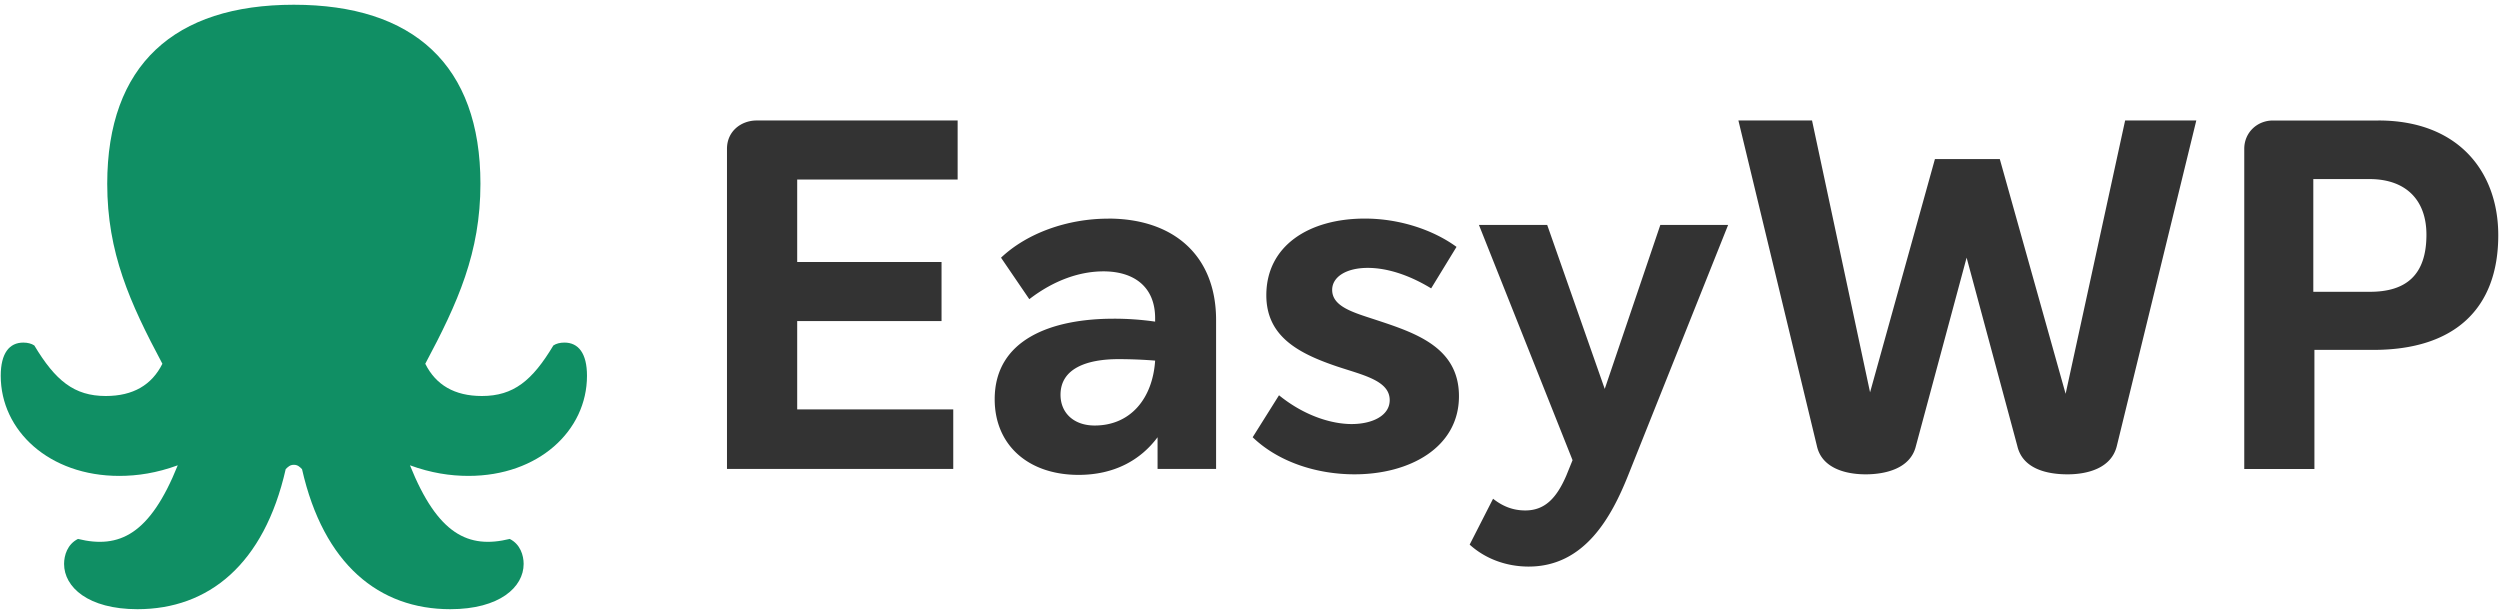 <svg xmlns="http://www.w3.org/2000/svg" width="408" height="100" fill="none"><g fill-rule="evenodd" clip-path="url(#a)" clip-rule="evenodd"><path fill="#108F64" d="M92.108 55.91c-.705 0-1.332.157-1.8.471-3.435 5.734-6.498 8.247-11.665 8.247-4.462 0-7.515-1.806-9.238-5.262 5.323-9.975 9.003-18.143 9.003-29.375 0-19.4-10.96-29.217-30.455-29.217C28.46.774 17.5 10.592 17.5 29.991c0 11.23 3.68 19.399 9.003 29.375-1.722 3.456-4.775 5.262-9.238 5.262-5.167 0-8.22-2.513-11.664-8.247-.469-.314-1.096-.47-1.801-.47-2.269 0-3.68 1.729-3.68 5.42 0 8.952 7.908 16.336 19.34 16.336 2.974 0 6.105-.471 9.55-1.73-4.54 11.31-9.55 13.667-16.283 12.017-1.723.865-2.269 2.671-2.269 4.084 0 3.77 3.913 7.382 11.978 7.382 11.586 0 20.667-7.304 24.19-22.854.392-.393.705-.709 1.333-.709.627 0 .94.315 1.332.709C52.813 92.118 61.884 99.42 73.48 99.42c8.064 0 11.978-3.613 11.978-7.383 0-1.413-.548-3.218-2.269-4.083-6.734 1.65-11.743-.708-16.283-12.016 3.434 1.256 6.576 1.729 9.551 1.729 11.43 0 19.339-7.383 19.339-16.337 0-3.691-1.41-5.42-3.68-5.42z"/><path fill="#333" d="M156.285 29.302h-26.183V42.76h23.557v9.638h-23.557v14.417h25.469v9.718h-36.928v-52.25c0-2.867 2.307-4.62 4.854-4.62h32.789v9.638zm24.591 6.372c10.505 0 17.59 5.894 17.59 16.568v24.293h-9.551v-5.177c-2.786 3.742-7.084 6.142-12.892 6.142-8.198 0-13.689-4.858-13.689-12.346 0-9.797 9.311-13.142 19.419-13.142a46.633 46.633 0 0 1 6.764.478v-.558c0-5.177-3.502-7.646-8.436-7.646-3.741 0-7.958 1.355-12.097 4.54l-4.616-6.77c4.298-4.063 10.903-6.373 17.508-6.373zm-2.227 33.77c5.889 0 9.471-4.46 9.869-10.593a77.846 77.846 0 0 0-5.969-.24c-5.173 0-9.472 1.514-9.472 5.815 0 2.948 2.15 5.018 5.571 5.018zm42.418 7.965c-6.286 0-12.495-2.07-16.632-6.052l4.299-6.85c4.218 3.425 8.675 4.698 11.858 4.698 3.341 0 6.207-1.354 6.207-3.903 0-3.187-4.299-4.062-8.595-5.496-6.367-2.15-11.54-4.937-11.54-11.629 0-8.045 6.924-12.505 16.077-12.505 5.652 0 11.142 1.833 14.962 4.62l-4.139 6.77c-3.66-2.229-7.242-3.343-10.345-3.343-3.581 0-5.81 1.513-5.81 3.583 0 2.708 3.341 3.664 7.005 4.858 6.525 2.152 13.688 4.46 13.688 12.506 0 8.364-8.038 12.743-17.031 12.743zm49.899-40.7h11.064l-16.315 40.86c-2.706 6.77-7.083 14.896-16.237 14.896-3.66 0-7.082-1.274-9.629-3.584l3.82-7.487c1.512 1.194 3.185 1.911 5.253 1.911 3.185 0 5.093-1.992 6.685-5.656l1.034-2.549-15.279-38.392h11.14l9.391 26.763zm75.851-17.046h11.619l-12.972 53.128c-.875 3.583-4.695 4.62-8.039 4.62-3.344 0-7.322-.876-8.197-4.62l-8.277-30.745-8.276 30.745c-.875 3.663-4.934 4.62-8.198 4.62-3.341 0-7.163-1.036-7.958-4.62l-12.812-53.127h12.017l9.471 44.364 10.586-38.073h10.585l10.744 38.313 9.711-44.604zm41.333 0c13.132 0 19.567 8.443 19.567 18.72 0 12.026-7.163 18.718-20.374 18.718h-9.63v19.434h-11.45v-52.25c0-2.628 2.069-4.62 4.694-4.62h17.19zm-1.388 27.959c5.889 0 9.232-2.709 9.232-9.319 0-5.656-3.341-9.08-9.311-9.08h-9.152v18.399z"/></g><defs><clipPath id="a"><path fill="#fff" d="M0 0h408v100H0z"/></clipPath></defs></svg>